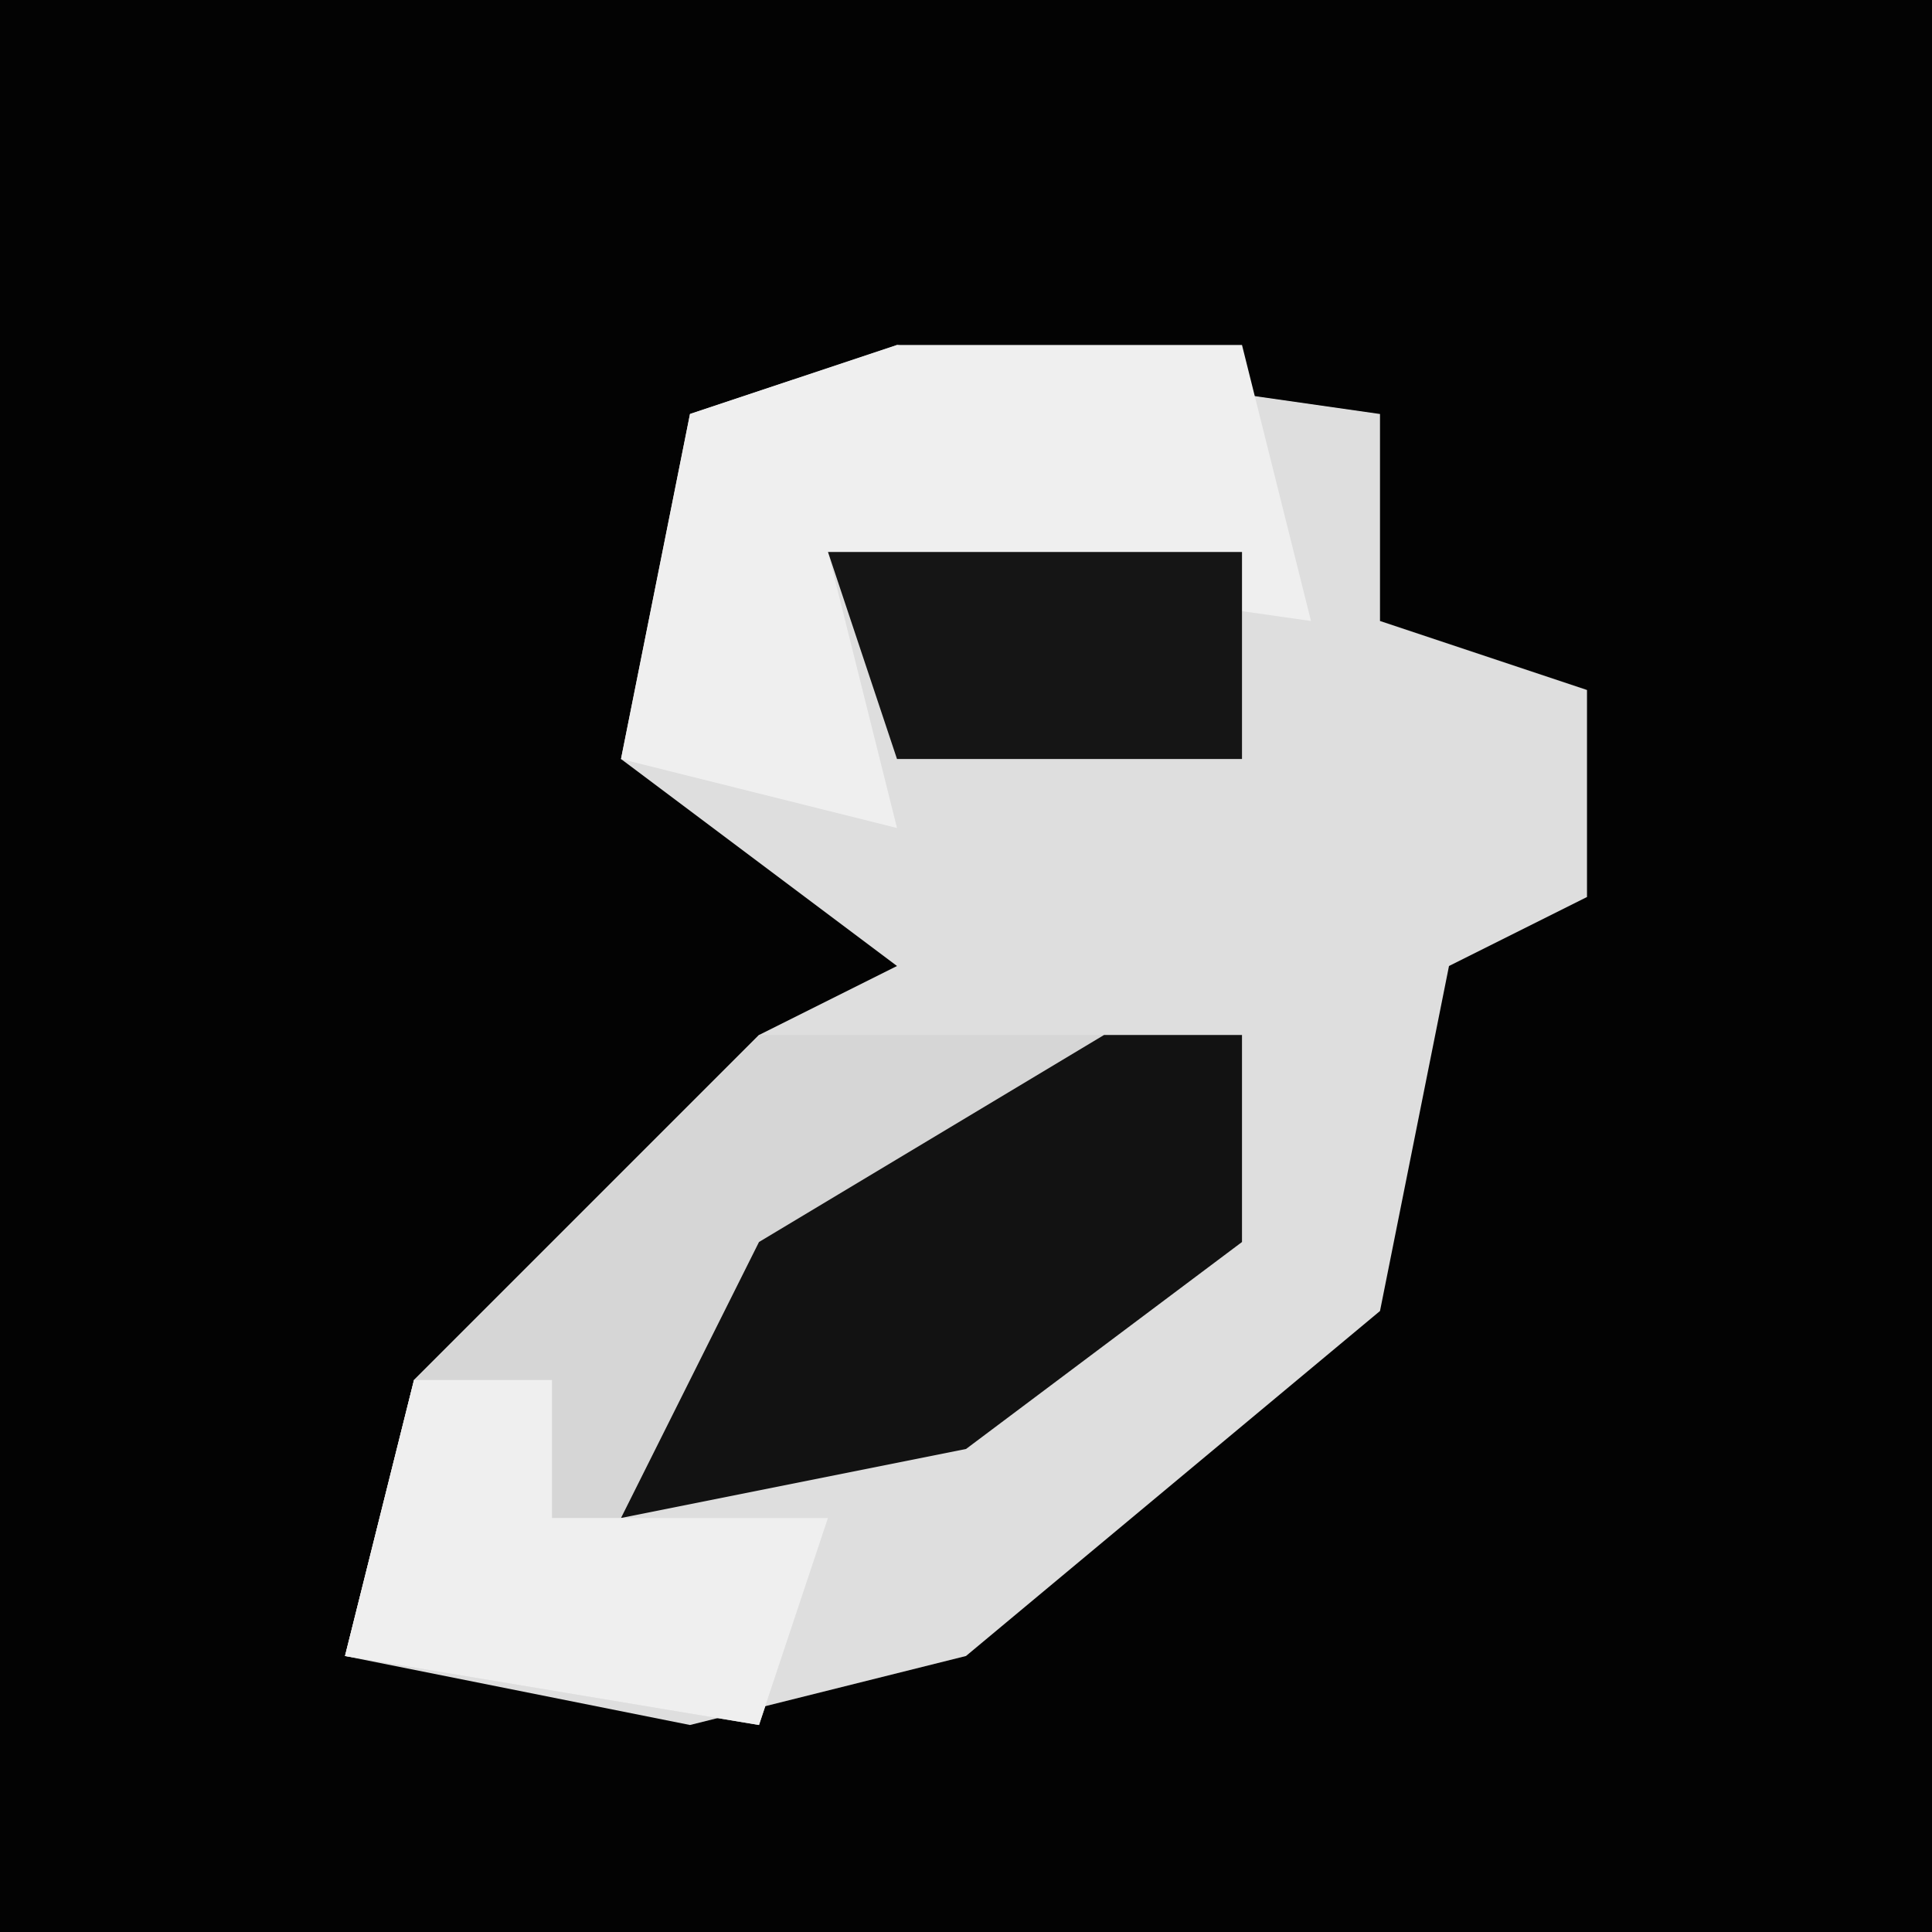 <?xml version="1.0" encoding="UTF-8"?>
<svg version="1.1" xmlns="http://www.w3.org/2000/svg" width="28" height="28">
<path d="M0,0 L28,0 L28,28 L0,28 Z " fill="#030303" transform="translate(0,0)"/>
<path d="M0,0 L7,1 L7,4 L10,5 L10,8 L8,9 L7,14 L1,19 L-3,20 L-8,19 L-7,15 L-2,10 L0,9 L-4,6 L-3,1 Z " fill="#DEDEDE" transform="translate(13,5)"/>
<path d="M0,0 L5,0 L0,4 L-2,7 L1,7 L0,10 L-6,9 L-5,5 Z " fill="#D6D6D6" transform="translate(11,15)"/>
<path d="M0,0 L5,0 L6,4 L-1,3 L0,7 L-4,6 L-3,1 Z " fill="#EFEFEF" transform="translate(13,5)"/>
<path d="M0,0 L2,0 L2,3 L-2,6 L-7,7 L-5,3 Z " fill="#121212" transform="translate(16,15)"/>
<path d="M0,0 L2,0 L2,2 L6,2 L5,5 L-1,4 Z " fill="#EFEFEF" transform="translate(6,20)"/>
<path d="M0,0 L6,0 L6,3 L1,3 Z " fill="#151515" transform="translate(12,8)"/>
</svg>
